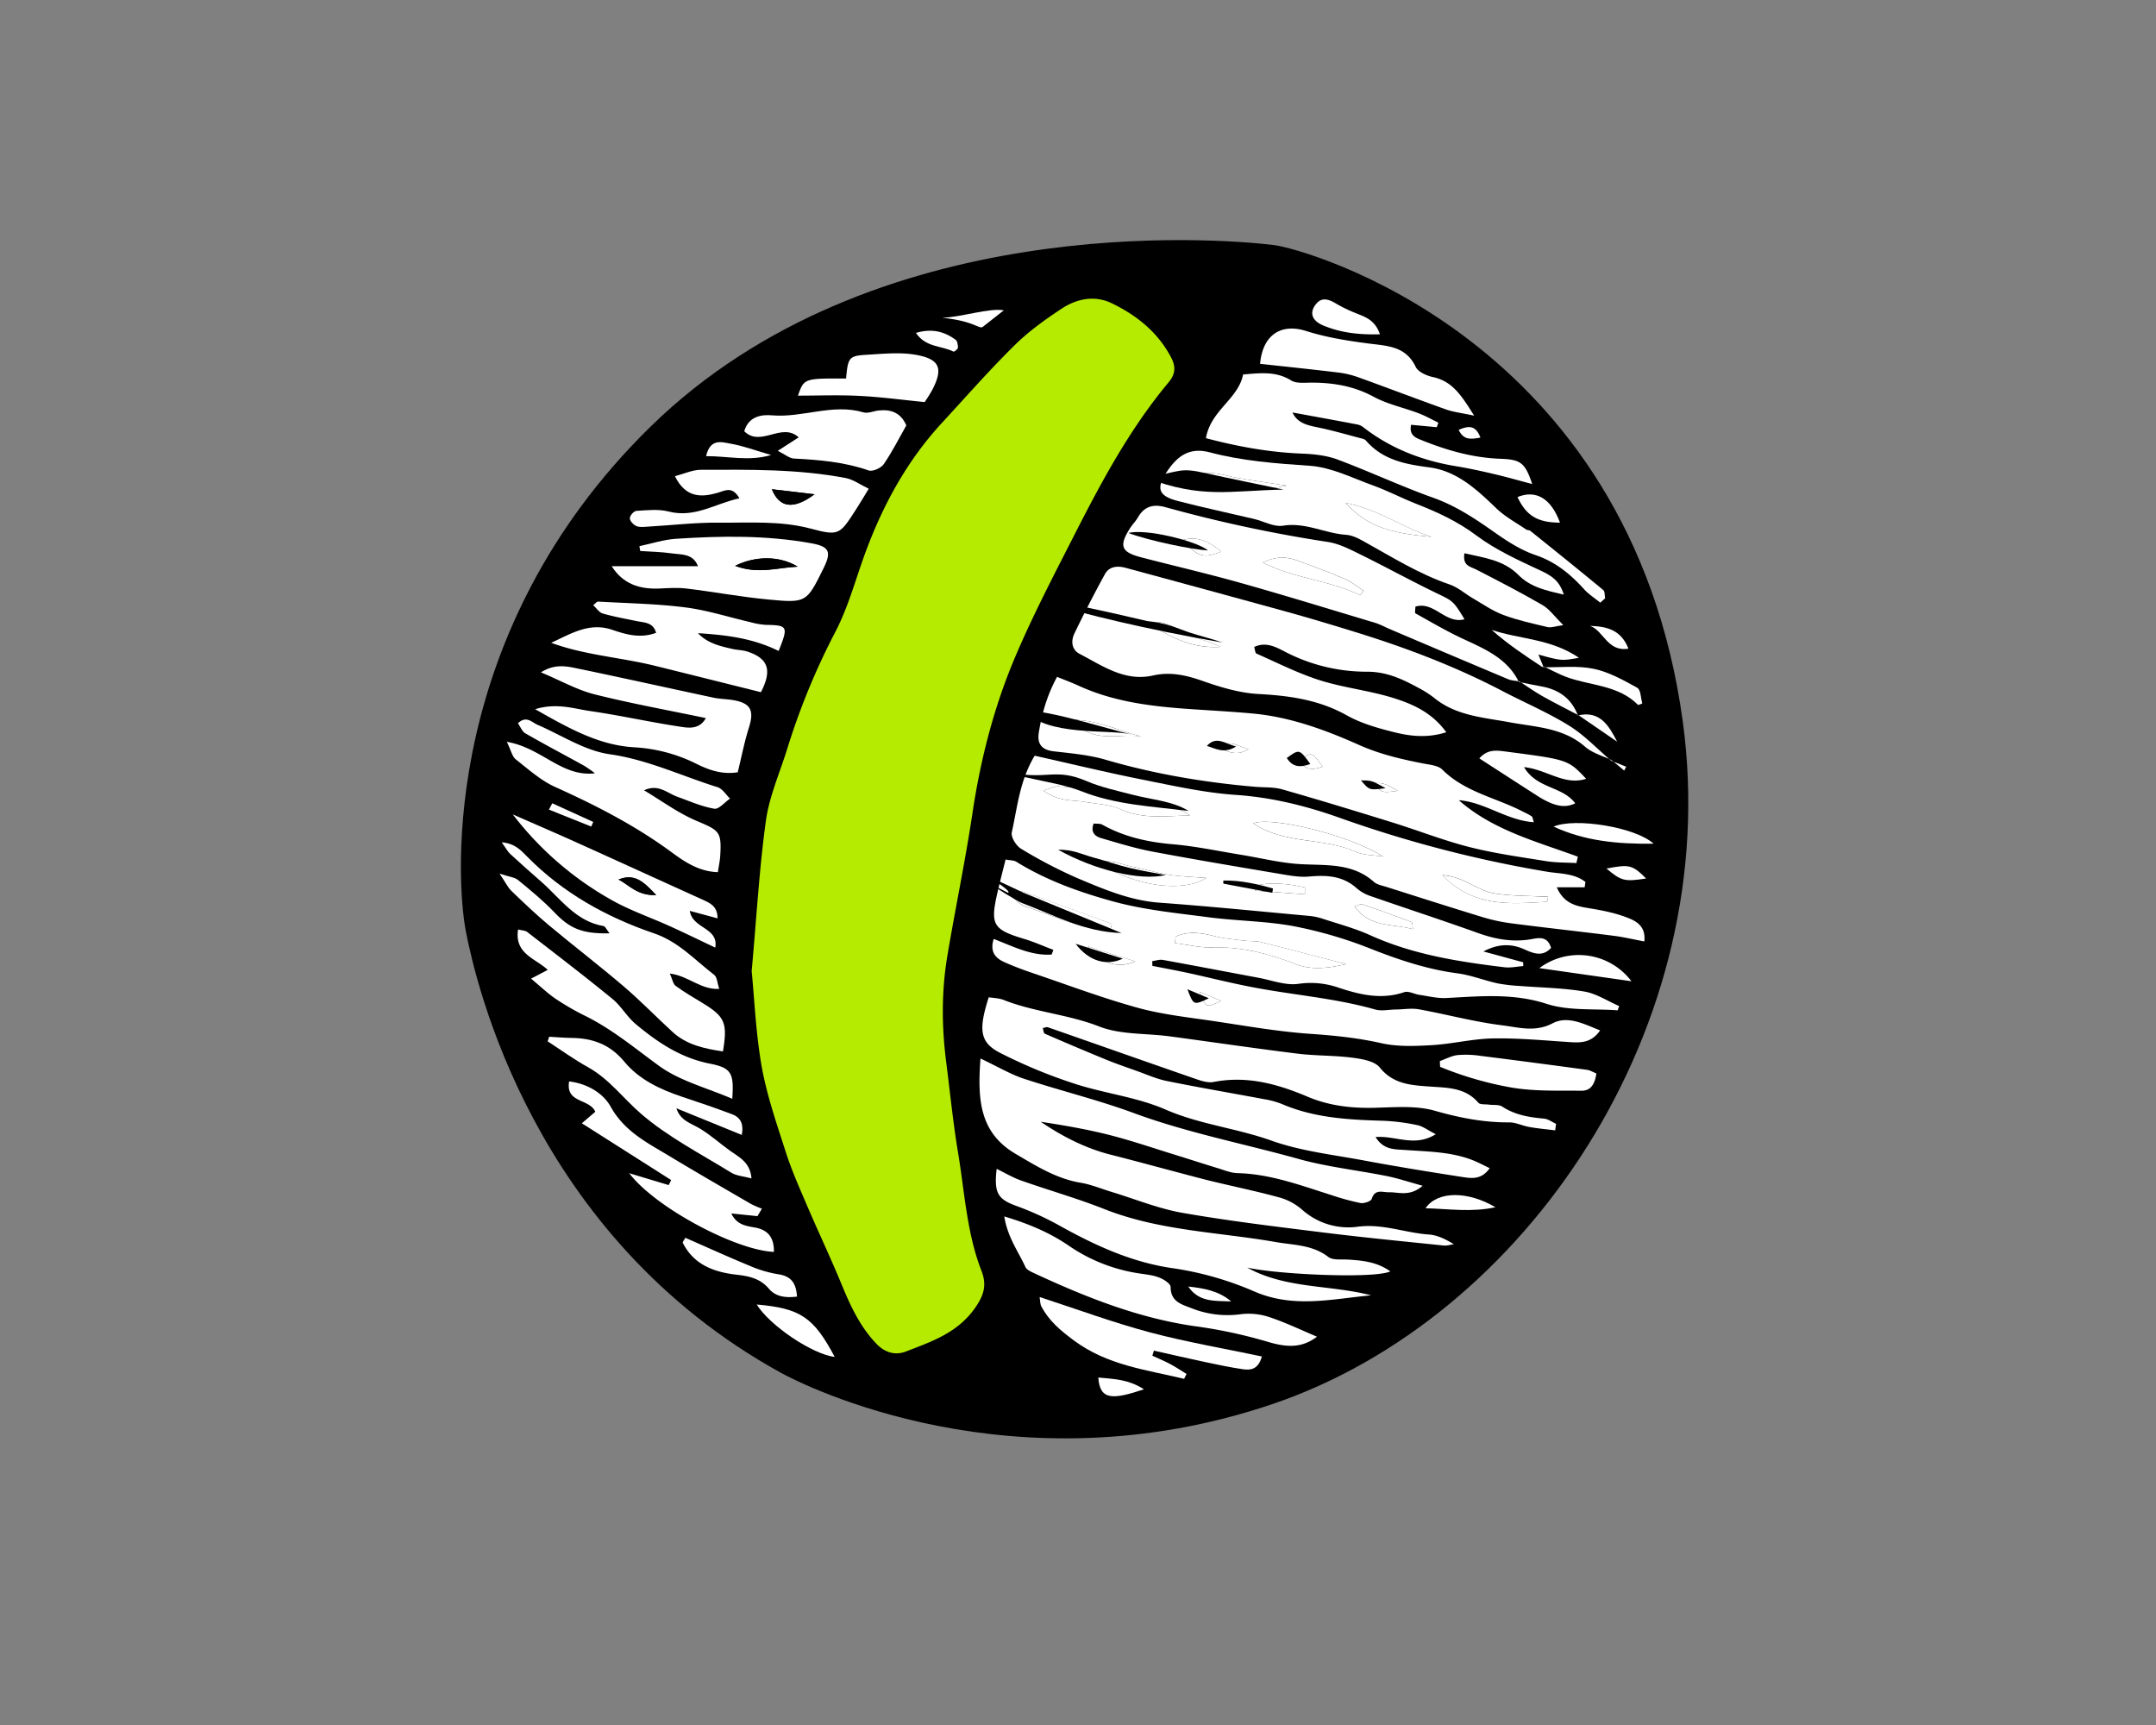 <svg xmlns="http://www.w3.org/2000/svg" viewBox="0 0 1280 1024"><rect x="0" y="0" width="1280" height="1024" fill="#808080" stroke="none"/><defs><style>.cls-1{stroke:#000;stroke-miterlimit:10;stroke-width:10px;}.cls-2{fill:#b5eb00;}.cls-3{fill:#fff;}</style></defs><title>macaroonicon</title><g id="Layer_5" data-name="Layer 5"><path class="cls-1" d="M389.55,257C519.18,130,723,146.43,755.76,150.44c16.33,2,207.54,53.51,238.31,278.33,24.49,178.9-92.38,350.06-240.54,400.09C602.28,880,479.09,817.72,466.1,810.58,320.31,730.4,287.25,581,281.61,552.59,275.39,521.27,267.32,376.75,389.55,257Z"/><path d="M446.26,576.46c1.58,15.83,2.42,36.41,6,56.49,3.13,17.4,9,34.37,14.45,51.28,3.48,10.84,8.18,21.31,12.67,31.8,6.66,15.54,13.92,30.83,20.37,46.45,5.27,12.77,10.92,25.09,20.68,35.26,5.13,5.36,11.3,7,17.47,4.59,15.17-5.86,30.52-11,40.93-25.65,5.51-7.76,7.22-13.87,3.94-22.3C574.09,732,572.86,708,569,684.6c-3-18-4.8-36.22-7.12-54.34-2.69-21-2.78-42,.73-62.85,4.76-28.37,10.69-56.56,14.95-85,4.78-31.87,12.76-62.87,25.3-92.38,10.68-25.15,23.43-49.45,35.84-73.82,15.92-31.27,32.62-62.12,55.27-89.23,4.12-4.93,4.31-9.42,1.34-15-7.87-14.81-20.23-24.66-34.85-31.8-10.33-5-20.93-2.91-30,3.08-9.88,6.49-19.68,13.51-28,21.79-14.94,14.74-28.82,30.57-43.06,46-20.74,22.48-35.06,48.75-45.56,77.27-5.84,15.86-10.21,32.5-18,47.32a415.65,415.65,0,0,0-28.49,69.5c-4.39,13.94-10.46,27.67-12.46,42C450.82,515.13,449.24,543.48,446.26,576.46Z"/><path class="cls-2" d="M446.26,576.46c3-33,4.56-61.33,8.47-89.36,2-14.29,8.07-28,12.46-42a415.65,415.65,0,0,1,28.49-69.5c7.82-14.82,12.19-31.46,18-47.32,10.5-28.52,24.82-54.79,45.56-77.27,14.24-15.44,28.12-31.27,43.06-46,8.37-8.28,18.17-15.3,28-21.79,9.12-6,19.72-8.12,30-3.08,14.62,7.14,27,17,34.85,31.8,3,5.59,2.78,10.08-1.34,15-22.65,27.11-39.35,58-55.27,89.23-12.41,24.37-25.16,48.67-35.84,73.82-12.54,29.51-20.52,60.51-25.3,92.38-4.26,28.44-10.19,56.63-14.95,85-3.51,20.86-3.42,41.87-.73,62.85,2.32,18.12,4.11,36.33,7.12,54.34,3.89,23.39,5.12,47.36,13.83,69.78,3.28,8.43,1.57,14.54-3.94,22.3-10.41,14.69-25.76,19.79-40.93,25.65-6.17,2.39-12.34.77-17.47-4.59-9.76-10.17-15.41-22.49-20.68-35.26-6.45-15.62-13.71-30.91-20.37-46.45-4.49-10.49-9.19-21-12.67-31.8-5.44-16.91-11.32-33.88-14.45-51.28C448.68,612.87,447.84,592.29,446.26,576.46Z"/><path d="M937.16,424.46l22.92,15.83c-5-9.72-10.4-18.69-23.31-15.56-3.78-10.26-11.5-15.49-21.95-17.33-4.38-.77-8.73-1.71-13.09-2.56C895,391,882,385.41,869.09,379.46c-9.85-4.54-19.24-10.07-28.72-15.35-.54-.3-.07-2.42-.07-4,11.1-3.46,17.88,10.56,29.16,7.49-6.8-11.24-7-10.84-17.06-15.72-15.17-7.34-30-15.49-45.09-22.92-6.1-3-12.49-6.26-19.07-7.27A825.94,825.94,0,0,1,692,301.1c-7.08-2-12.54-.71-16.39,5.95-1.36,2.36-3.36,4.34-4.83,6.66-6.57,10.36-5.19,14,6.64,17.11,19.88,5.17,39.9,9.8,59.67,15.37,26.79,7.56,53.4,15.77,80.07,23.77a63.87,63.87,0,0,1,6.25,2.76q36,15.27,71.94,30.47c2.06.86,4.47.9,6.74,1.3,4.49,2.92,8.84,6.08,13.5,8.7C922.65,417.17,929.9,420.77,937.16,424.46Z"/><path d="M916.41,396.1l-3.07-7.54c13.71,3.78,13.71,3.78,24.08,1.91-16.85-11.47-35.29-10.93-51.84-16.56,9.42,8.37,19.62,15.16,29.85,21.9.3.2.89,0,1.34-.06,4.5,2.1,8.87,4.56,13.53,6.24,14.21,5.14,30.59,4.67,42.23,16.47.13.13.79-.26,2.51-.88-.92-3.1-.91-8.14-3-9.31-8.23-4.56-16.82-9.37-25.87-11.25C936.59,395,926.36,396.26,916.41,396.1Z"/><path d="M956.93,451.27l7.34,6.15c.4-.75.8-1.5,1.21-2.25l-8.93-3.59c-8.26-7-15.83-15.16-24.95-20.8-12.75-7.89-26.7-13.81-40-20.77C864,395.6,835,384.6,805.3,375.4c-14.4-4.46-28.86-8.77-43.39-12.8q-46.83-13-93.76-25.56c-4.73-1.28-9.64-.83-12.17,3.78q-9.54,17.37-18.12,35.25c-2.12,4.41-1.7,9.59,3.13,12.1,13.66,7.07,26.72,16.62,43.62,12.81,10.17-2.3,19.6-.21,29.38,3.25,10.65,3.78,21.94,7.14,33.1,7.74,18.51,1,36,3.44,52.56,12.72,8.23,4.62,17.72,7.36,27,9.7,9.89,2.52,20.16,4,32,.29-8.79-12.12-20.61-17-32.55-20.68-14-4.24-28.72-5.81-42.61-10.21-12.9-4.09-25.11-10.33-37.55-15.81-.77-.34-.83-2.29-1.36-3.93,7.63-3.53,13.92.66,19.57,3.47a104.84,104.84,0,0,0,47.37,11.22c11.78,0,21.19,4.46,30.8,9.69a60,60,0,0,1,9.22,5.92c13.05,10.61,29.25,11.54,44.7,14.41,15.62,2.9,31.79,3.16,44.84,14.54C945.39,447.06,951.57,448.69,956.93,451.27Z"/><path d="M940.79,526.71l.48-3.14c-6.63-5.25-15.16-4.82-22.87-6.11A723.24,723.24,0,0,1,795.15,485.4c-19.71-7-40-12.07-61.38-13.52-18.57-1.26-37-5.39-55.35-9.05-21.43-4.28-42.68-9.43-64.13-14.23-8.93,14.78-10.25,30.52-13.6,45.51-.63,2.79,2.63,8,5.51,9.73A281.27,281.27,0,0,0,640,521.45c15.53,6.53,31.07,13.16,48.4,14.41,29.58,2.13,59.1,5.11,88.64,7.82a36.31,36.31,0,0,1,8.06,1.66c9.54,3.14,19.36,5.75,28.47,9.88,25.4,11.49,52.42,15.67,79.69,18.93,3.61.43,7.37-.45,11.07-.72,0-.75-.05-1.5-.07-2.25l-23.6-6.42c8.45-4.48,16.23-4.87,24.16-1.32,5.3,2.38,10.93,4.83,16-.82-2.31-7.66-8.16-5.66-12.64-5-10.76,1.67-20.74-.22-30.86-3.85-21.07-7.56-42.36-14.49-63.5-21.84a24.41,24.41,0,0,1-8.34-4.65c-8.26-7.51-17.91-8-28.28-7-4.87.45-9.94-.31-14.82-1.14-26.1-4.4-52.21-8.76-78.21-13.66-10.29-1.94-20.37-5.05-30.44-8-3.54-1-6.47-3.36-4.48-8.67,1.77.21,3.73-.09,5.11.67,13,7.28,27.05,10.37,41.88,11.64,13.59,1.17,27,4.06,40.52,6.25,11.69,1.89,23.3,4.85,35.06,5.54,15.38.9,31-.89,43.85,10.58,1.91,1.71,5,2.22,7.59,3,18.69,5.94,37.36,11.92,56.12,17.65A106.73,106.73,0,0,0,896.69,548c20.4,2.65,40.85,4.86,61.25,7.45,6,.76,11.93,2.18,18.29,3.37,1-9.19-5-12.13-10.13-14.14-7.13-2.77-14.84-4.3-22.44-5.54-7.83-1.27-15.14-2.65-19.41-12.47Z"/><path d="M684.16,573.36l0-2.84c2.11-.27,4.32-1.08,6.32-.72,18.84,3.41,37.64,7,56.47,10.54,8,1.48,16.32,4.76,24,3.66a50.4,50.4,0,0,1,24,2.33c12.61,4.16,25.36,7.19,38.78,2.62,2.54-.87,6,1.15,9.08,1.6,5.28.77,10.63,2.13,15.87,1.86,20-1,39.62-3,59.69,3.49,13.07,4.23,28,2.75,42.09,3.83.3-.84.6-1.68.89-2.52-6.87-3-13.5-7.42-20.67-8.64-12.54-2.14-25.42-2.26-38.16-3.3a100.22,100.22,0,0,1-13.43-1.56c-8-1.77-15.68-4.88-23.71-5.94-17.85-2.34-34.54-7.91-51.23-14.48a253.67,253.67,0,0,0-45.82-13.47c-16.54-3.12-33.64-3.11-50.39-5.3-19-2.49-38.24-4.34-56.6-9.33-20.12-5.46-40-12.57-58-23.72-1.37-.84-3.35-.71-6.26-1.27-1.73,7-3.44,13.47-4.92,20-4.27,18.83-2.51,21.58,16.13,27.19,5.83,1.76,11.44,4.27,17.15,6.44l-1,2.77c-12.16.87-23-4.88-34.42-9.25-2.44,7.81,1.15,11.49,6.56,13.87s11,4.51,16.64,6.41c20.72,7,41.25,14.78,62.3,20.58,14.88,4.1,30.46,5.73,45.79,8,18.92,2.84,37.84,6.19,56.89,7.49,14.15,1,28,2.38,41.85,5.5,9.62,2.17,20,1.77,30,1.2,12.19-.7,24.28-3.8,36.45-4,15.43-.25,30.91,1.24,46.36,2.25,6.51.43,12.37,0,17.18-7-9.72-3.89-19.29-8.91-28.21-4.22-10.38,5.45-20.21,2.39-29.86,1.2-16.61-2.05-32.92-6.5-49.44-9.5-4.41-.8-9.12,0-13.7.11-4.11.07-8.51,1.1-12.3,0-24.58-7-50.07-8.71-75-13.67-12.07-2.4-24-5.43-36-8C698.39,576.06,691.27,574.77,684.16,573.36Z"/><path d="M923.28,671c.19-1.29.38-2.57.56-3.86-2.39-1.08-4.71-2.9-7.18-3.12-8.76-.78-17.16-2.12-24.76-7.13-2-1.33-5.25-.8-7.91-1.18-2.16-.3-5.22.12-6.31-1.14-7.84-9.07-18.25-8.82-28.9-9.6s-21.54-1.26-29.59-11.27c-3.09-3.85-10.49-5.09-16.15-5.82-10.85-1.42-21.92-1.09-32.78-2.44-25.37-3.14-50.66-6.89-76-10.28-14-1.87-29-.88-41.79-5.87-18.51-7.24-38.35-8.48-56.64-15.73-2.76-1.09-6-1.1-8.82-1.58-6.18,19.33-5.38,26.78,6.73,33a303.37,303.37,0,0,0,44.16,18.26c17.76,5.84,37,7.92,54,15.33,20.37,8.9,42.27,11.1,62.94,18.48,17.43,6.22,36.38,8.34,54.75,11.76,19.32,3.6,38.73,6.73,58.14,9.77,5.6.88,11.71,2,16.76-5.15-3.81-1.81-6.83-3.46-10-4.71-13-5.11-26.76-5.14-40.41-6.11-6-.42-12.64,0-17.35-7.67,12-1,23.12,6.23,35.72-1.68-4.8-2.44-7.69-4.73-10.91-5.38a119.66,119.66,0,0,0-20.36-2.6c-20.56-.54-40.94-1.62-60.21-10a49.81,49.81,0,0,0-10.57-2.84c-19.19-3.6-38.44-6.87-57.58-10.75-6.19-1.25-12.11-3.94-18.11-6.07s-12.09-4.22-18-6.64q-18.28-7.49-36.4-15.4c-.72-.31-.77-2.15-1.16-3.35,1.33-.23,2.29-.71,3-.46,28.84,10.06,57.64,20.26,86.51,30.24,3.82,1.33,8.24,3,11.95,2.24,19.78-3.86,37.94,1.2,55.82,8.77,12.41,5.25,25.37,6.83,38.83,6.57,12.26-.23,25.18-1.52,36.64,1.75,14.65,4.17,29,7,44.14,6.9,4,0,7.91,2,11.93,2.73C913,669.87,918.15,670.32,923.28,671Z"/><path d="M910.62,488.09c-.67-1.92-.72-3.09-1.31-3.51a41.92,41.92,0,0,0-4.77-2.57c-16-8.43-34.7-11.64-48.25-25.12-2.55-2.55-7.54-2.91-11.51-3.7-13-2.57-25.62-5.5-38-11-20-8.92-40.77-16.56-62.93-18.62-13.64-1.27-27.34-1.88-41-2.92-21.47-1.63-42.68-4.49-62.54-13.61-4-1.83-8.12-3.35-12.77-5.26-6,10.95-9,21.83-10.85,33.07-1.07,6.55,1.61,10.27,8.68,11.12,10.37,1.25,21,2.11,30.92,5,29,8.48,58.57,13.46,88.6,16.06,5.45.48,11.16.08,16.33,1.55,21.91,6.24,43.71,12.91,65.47,19.66,15.22,4.72,30.12,10.63,45.54,14.55,15,3.8,30.35,5.93,45.62,8.39,5.92.95,12,.8,18,1.15.29-1.27.58-2.53.86-3.8-24.59-9-50.4-15.68-70.68-33.53C881.65,476.2,894.47,487,910.62,488.09Z"/><path d="M582.11,628.36c-1.85,24.53-.53,44.06,20.91,56.62,12.28,7.19,24.15,14.7,38.57,17.1,6.23,1,12.22,3.58,18.32,5.43,14,4.25,27.77,9.92,42.08,12.43,27.91,4.88,56.1,8.24,84.23,11.74,23.56,2.93,47.21,5.21,70.83,7.66,2,.2,4.05-.5,6.08-.78-4.91-3-9.79-5.41-14.81-5.75-14.05-1-27.41-6.53-42-4.66a41.27,41.27,0,0,1-33.2-10,34.62,34.62,0,0,0-13-7.18c-14.46-4-29.18-6.91-43.72-10.6-19-4.83-37.95-10.12-57-15-15.12-3.84-28.66-10.83-41.54-19.54,13.86,2.11,27.6,4.48,41.06,7.91,13.14,3.36,26,7.78,39,11.79,8.3,2.56,16.56,5.27,24.87,7.79,3.92,1.19,7.9,2.91,11.88,3,19.58.47,37.58,7.3,55.87,13.06a141.78,141.78,0,0,0,17.15,4.68c2.11.37,6.23-1,6.69-2.46,1.93-6.09,6.39-3.85,10.16-3.93,5.93-.13,12.27,2.79,20.08-3.84-8.46-2.32-14.78-4.46-21.27-5.76-17.48-3.5-35.37-5.42-52.48-10.19-32.52-9.08-65.76-15.44-97.61-27.17-21.39-7.89-43.69-13.29-65.37-20.43C599.86,637.7,592.43,633.23,582.11,628.36Z"/><path d="M928.41,353c-2.56-8.48-7.49-11.33-13.6-14.2-13.13-6.17-26.67-12.24-38.18-20.84-11.25-8.43-23.4-13.94-36.14-19-8.49-3.34-16.62-7.64-25.19-10.73-12.4-4.48-24.88-10.85-37.64-11.73-20.11-1.39-40.06-2.86-59.51-8-12-3.18-19.15,2.22-25.23,11.27-6.73,10-5.38,14.58,6.27,17.61,15,3.9,30.24,7.11,45.36,10.69,5.74,1.36,11.76,4.87,17.09,4,13.37-2.2,25,4.6,37.65,5.42,3.48.23,7.05,2.05,10.2,3.8,16.69,9.23,32.84,19.45,51.11,25.65,5,1.71,9.3,5.62,14,8.35,5.89,3.41,11.6,7.42,17.9,9.76,8.49,3.15,17.44,5.12,26.28,7.2,2.14.51,4.63-.52,9.31-1.16-5.21-5.14-8.19-9.51-12.32-11.9-12.89-7.47-26.15-14.33-39.42-21.13-3.55-1.82-8.15-2.12-6.94-9.63,11.63,2.7,23.22,4,32.12,12.95C908.67,348.57,917.8,350.53,928.41,353Z"/><path d="M950.07,357.76l2.88-2.61c-.34-1.67-.08-4-1.09-4.89-14.32-11.85-28.81-23.5-43.3-35.14-.66-.53-1.85-.37-2.57-.86-5.92-4.05-12.41-7.52-17.52-12.42-11.66-11.19-23.39-22.3-40.12-24.45-14.21-1.82-27.62-4.43-37.5-16a4.9,4.9,0,0,0-2.48-1.12c-8.75-2.28-17.45-4.85-26.3-6.64-6.19-1.26-11.82-2.58-14.75-8.79,13.17,2.42,25.54,4.68,37.89,7a9,9,0,0,1,3.81,1.49c16.43,12.85,35.16,20.09,55.61,23.44,7.57,1.24,15.09,2.9,22.57,4.66,7.28,1.71,14.48,3.78,22.47,5.89-4.27-12.65-6.79-14.54-18.92-15-16.19-.58-31.53-4.9-46.42-10.92-3.49-1.4-8-2.82-6.58-9.25L853,253.64c.31-.9.63-1.79.94-2.69-3.86-1.86-7.61-4-11.61-5.53-9-3.39-18.6-5.39-26.91-9.89-11.75-6.37-23.95-8.36-36.91-8.34-4,0-8.91.61-12-1.31-8.92-5.54-18.12-4.41-28.5-3.53-2.83,14.58-19.23,21.23-22.07,37.81,19.07,5,37.66,8.39,56.82,9.15,7.15.28,14.64,1.05,21.26,3.51,19.23,7.17,37.87,15.95,57.19,22.83,13.15,4.68,24.28,12.07,35.48,20,7.76,5.47,16.06,10.89,24.94,13.91,11.87,4,20.65,11.24,28.73,20.18C943.16,352.79,946.81,355.1,950.07,357.76Z"/><path d="M740.46,752.47c18,4.09,75.32,6.72,84.95,2.31-7.75-5.6-16.24-6.48-24.89-7-4.08-.25-9.21.51-12-1.63-9.38-7.21-20.54-6.94-31.1-8.79-34.08-6-69.1-6.62-101.91-19.62-16.07-6.37-32.79-11.07-49.1-16.84-5-1.78-9.66-4.6-14.7-7-1.67,14.42.7,18,11.64,22a175.52,175.52,0,0,1,24.91,11.29c21.22,11.83,42.73,21.93,67.31,25.6a190.56,190.56,0,0,1,48.65,13.71c23.57,10.42,46.5,4.61,69.79,2.49C789.55,762.58,763.31,765.18,740.46,752.47Z"/><path d="M781.89,793.49c-9.44-4-18.46-8.33-27.89-11.46a38.88,38.88,0,0,0-17.13-1.95,57.65,57.65,0,0,1-29.56-3.56c-5.89-2.26-12.27-3.9-12.32-12.58,0-1.92-4.06-4.52-6.73-5.56-3.78-1.45-8-1.87-12.06-2.5a99.7,99.7,0,0,1-41.62-16.4c-11.09-7.6-23.53-13-38.34-17.39,1.9,12.28,8.3,20.76,12.54,30,.81,1.75,3.47,2.88,5.49,3.82,30.31,14.06,61.15,26.37,94.57,31.24a290,290,0,0,1,42.86,9.07C762.45,799.52,772.05,801,781.89,793.49Z"/><path d="M875.2,246.75c-7.47-11.89-12.83-20.41-24.43-22.88-3.77-.81-8.84-3-10.27-6.05-5.84-12.28-16.6-12.44-27.7-13.86-12.62-1.61-25.39-3.66-37.47-7.49-14.54-4.61-25.67,2.07-27.23,19.51,15.67,1.72,31.37,3.33,47,5.24a55.72,55.72,0,0,1,12,3c17.18,6.2,34.23,12.73,51.43,18.86C862.89,244.62,867.63,245.12,875.2,246.75Z"/><path d="M703,818.51l1.41-2.86c-3.25-2-6.41-4.12-9.76-5.91s-7-3.29-10.55-4.92c.31-1,.61-2,.92-3,10,2.23,20,4.54,30,6.67,7.57,1.61,15.15,3.24,22.79,4.35,4.53.66,9.16.26,11.32-7.57-22.6-4.78-44.93-8.56-66.71-14.37s-42.9-13.65-65.24-20.9c.4,2.27.31,4.1,1,5.5,4.47,8.58,11.32,14.3,19.23,20.19C657.33,810.49,680.43,813.09,703,818.51Z"/><path d="M854.83,629.89c0,1.14.09,2.28.13,3.42a205.56,205.56,0,0,0,42.34,12.27c13.59,2.33,27.72,1.78,41.62,1.9,6,0,8-4.53,8.86-10.25-2.26-.91-3.81-1.92-5.47-2.14q-31.69-4.29-63.4-8.32a57.89,57.89,0,0,0-13.59-.44C861.73,626.74,858.32,628.65,854.83,629.89Z"/><path d="M878.27,450.2c11.86,7.65,23.15,15,34.52,22.24a48.55,48.55,0,0,0,8.46,4.47c4.47,1.72,9.06,2.42,14-.05-7.8-10.35-22.73-8.48-30.41-21.48,13.78,1.47,23.92,11.13,36.88,6.93-10.74-11.37-10.74-11.36-47.81-16.18C888.5,445.43,883.17,444.62,878.27,450.2Z"/><path d="M819.26,198.44c-3.16-9.18-9.61-10.5-15.27-12.93a85.13,85.13,0,0,1-10.68-5.23c-6-3.65-9.67-3.42-12.79,1.31-3,4.51-1.43,8.91,5.18,11.66C795.8,197.45,806.48,198.81,819.26,198.44Z"/><path d="M968.57,582.49a39.17,39.17,0,0,0-54.68-7.79Z"/><path d="M981.74,500.85c-10.9-10-47-15.57-59.37-10.16C940.79,499.2,960,501.1,981.74,500.85Z"/><path d="M887.83,716.65c-16.28-9.65-34.37-9.82-41.51.58C860.5,717.64,873.57,719.73,887.83,716.65Z"/><path d="M926.16,310.25c-5.3-14.35-14.17-19.68-25.24-15.19C906.18,306.2,912.86,310.22,926.16,310.25Z"/><path d="M679.15,824.72c-9.62-6.19-18.34-6.07-27.1-7C653,831.42,660.75,830.86,679.15,824.72Z"/><path d="M953.74,515.59c8.86,7.44,10.67,7.89,23.56,5.9C969.05,513.37,967.46,513,953.74,515.59Z"/><path d="M944,371.53c8.07,2.83,10.22,15.58,22.8,13.53C962.32,373.6,953.59,371.87,944,371.53Z"/><path d="M705.47,763.72c6.35,9.53,16.15,8.39,25.47,8.85C723.67,766.28,714.65,764.72,705.47,763.72Z"/><path d="M866,255.17c3,6.26,7.31,5.61,12.91,4.6C876.17,252.49,872,252.5,866,255.17Z"/><path class="cls-3" d="M940.79,526.71H924.25c4.27,9.82,11.58,11.2,19.41,12.47,7.6,1.24,15.31,2.77,22.44,5.54,5.15,2,11.12,4.95,10.13,14.14-6.36-1.19-12.28-2.61-18.29-3.37-20.4-2.59-40.85-4.8-61.25-7.45a106.73,106.73,0,0,1-17.28-3.85c-18.76-5.73-37.43-11.71-56.12-17.65-2.61-.83-5.68-1.34-7.59-3-12.82-11.47-28.47-9.68-43.85-10.58-11.76-.69-23.37-3.65-35.06-5.54-13.49-2.19-26.93-5.08-40.52-6.25-14.83-1.27-28.84-4.36-41.88-11.64-1.38-.76-3.34-.46-5.11-.67-2,5.31.94,7.63,4.48,8.67,10.07,2.95,20.15,6.06,30.44,8,26,4.9,52.11,9.26,78.21,13.66,4.88.83,10,1.59,14.82,1.14,10.37-.94,20-.47,28.28,7a24.41,24.41,0,0,0,8.34,4.65c21.14,7.35,42.43,14.28,63.5,21.84,10.12,3.63,20.1,5.52,30.86,3.85,4.48-.7,10.33-2.7,12.64,5-5.07,5.65-10.7,3.2-16,.82-7.93-3.55-15.71-3.16-24.16,1.32l23.6,6.42c0,.75.05,1.5.07,2.25-3.7.27-7.46,1.15-11.07.72C866,570.89,839,566.71,813.6,555.22c-9.11-4.13-18.93-6.74-28.47-9.88a36.31,36.31,0,0,0-8.06-1.66C747.53,541,718,538,688.43,535.86c-17.33-1.25-32.87-7.88-48.4-14.41a281.27,281.27,0,0,1-33.83-17.61c-2.88-1.7-6.14-6.94-5.51-9.73,3.35-15,4.67-30.73,13.6-45.51,21.45,4.8,42.7,9.95,64.13,14.23,18.34,3.66,36.78,7.79,55.35,9.05,21.33,1.45,41.67,6.52,61.38,13.52A723.24,723.24,0,0,0,918.4,517.46c7.71,1.29,16.24.86,22.87,6.11Zm-321.4-57.42c9.49,6.8,17.47,5.49,24.82,6.76,7.14,1.24,14.8,1.49,21.22,4.39,13.42,6.08,27.13,3.86,41,3.65-6.31-5.22-14.2-4.3-21.43-5.87-6.13-1.32-12.6-2.32-18.09-5.1-12.25-6.22-25.47-4.93-38.34-6.33C626.57,466.58,624.43,467.85,619.39,469.29Zm124.66,19.48c18.72,12.62,41.54,8.27,60.73,16.82,5,2.2,11,2,16.48,2.93C800.76,495.51,754.67,484.51,744.05,488.77Zm-27.73,32.41c-8.47-.68-15.51-.83-22.41-1.9-7.2-1.13-14.22-3.36-21.39-4.71-6.58-1.24-13-4.86-21.54-2.54C674.37,526.08,701.66,530.13,716.32,521.18Zm202.21,14.13c.19-1,.38-2,.58-3-10.64-.57-21.41-.31-31.88-2-10.08-1.59-18.21-10-30.88-10.84C875.06,539,897,536.51,918.53,535.31Zm-79.6,16.27c-.46-2.65-.38-4.08-.78-4.22-9.75-3.64-19.54-7.2-29.39-10.57-1-.34-2.44.63-4.55,1.25C813.23,550.82,826.66,548.17,838.93,551.58Zm-64.18-20.71,0-4.06c-9.76-2.09-19.53-3.43-29.42-1.08l-.18,3Z"/><path class="cls-3" d="M684.16,573.36c7.11,1.41,14.23,2.7,21.3,4.24,12,2.62,24,5.65,36,8,24.92,5,50.41,6.68,75,13.67,3.79,1.08,8.19,0,12.3,0,4.58-.07,9.29-.91,13.7-.11,16.52,3,32.83,7.45,49.44,9.5,9.65,1.19,19.48,4.25,29.86-1.2,8.92-4.69,18.49.33,28.21,4.22-4.81,6.95-10.67,7.39-17.18,7-15.45-1-30.93-2.5-46.36-2.25-12.17.2-24.26,3.3-36.45,4-10,.57-20.38,1-30-1.2-13.89-3.12-27.7-4.53-41.85-5.5-19-1.3-38-4.65-56.89-7.49-15.33-2.29-30.91-3.92-45.79-8-21-5.8-41.58-13.55-62.3-20.58-5.62-1.9-11.2-4-16.64-6.41s-9-6.06-6.56-13.87c11.46,4.37,22.26,10.12,34.42,9.25l1-2.77c-5.71-2.17-11.32-4.68-17.15-6.44-18.64-5.61-20.4-8.36-16.13-27.19,1.48-6.53,3.19-13,4.92-20,2.91.56,4.89.43,6.26,1.27,18,11.15,37.92,18.26,58,23.72,18.36,5,37.63,6.84,56.6,9.33,16.75,2.19,33.85,2.18,50.39,5.3a253.67,253.67,0,0,1,45.82,13.47c16.69,6.57,33.38,12.14,51.23,14.48,8,1.06,15.76,4.17,23.71,5.94a100.22,100.22,0,0,0,13.43,1.56c12.74,1,25.62,1.16,38.16,3.3,7.17,1.22,13.8,5.65,20.67,8.64-.29.84-.59,1.68-.89,2.52-14.09-1.08-29,.4-42.09-3.83-20.07-6.51-39.66-4.51-59.69-3.49-5.24.27-10.59-1.09-15.87-1.86-3.07-.45-6.54-2.47-9.08-1.6-13.42,4.57-26.17,1.54-38.78-2.62a50.4,50.4,0,0,0-24-2.33c-7.67,1.1-16-2.18-24-3.66-18.83-3.5-37.63-7.13-56.47-10.54-2-.36-4.21.45-6.32.72ZM697.93,556l-.37,3.82c7.45.94,14.94,2.83,22.37,2.61,17.23-.49,33.3,3.67,49.1,9.83,9.4,3.66,18.77,2.64,30.15.06-18.36-4.77-34.49-9-50.68-13.09-3-.76-6.32-.41-9.46-.81-5.82-.72-11.73-1.15-17.39-2.55C713.58,553.84,705.73,552.38,697.93,556Zm-38.81-3.63c.35-1.3.7-2.61,1-3.91q-25.67-9.37-51.36-18.7a17.85,17.85,0,0,0-5.24-.91c-.68,0-1.4.89-3.8,2.54,3.42,2.6,6,5.84,9.33,6.89C625.61,543.51,641.45,551.6,659.12,552.34Zm-13.2,9.48c7.87,10.53,18.52,13.29,28,8.83ZM725,594.15l-12.71-5.33C715.93,598.4,715.93,598.4,725,594.15Z"/><path class="cls-3" d="M923.28,671c-5.13-.64-10.28-1.09-15.37-2-4-.69-8-2.76-11.93-2.73-15.15.1-29.49-2.73-44.14-6.9-11.46-3.27-24.38-2-36.64-1.75-13.46.26-26.42-1.32-38.83-6.57-17.88-7.57-36-12.63-55.82-8.77-3.71.72-8.13-.91-11.95-2.24-28.87-10-57.67-20.18-86.51-30.24-.7-.25-1.66.23-3,.46.39,1.2.44,3,1.16,3.35q18.12,7.89,36.4,15.4c5.91,2.42,12,4.51,18,6.64s11.92,4.82,18.11,6.07c19.14,3.88,38.39,7.15,57.58,10.75a49.81,49.81,0,0,1,10.57,2.84c19.27,8.33,39.65,9.41,60.21,10a119.66,119.66,0,0,1,20.36,2.6c3.22.65,6.11,2.94,10.91,5.38-12.6,7.91-23.69.72-35.72,1.68,4.71,7.72,11.39,7.25,17.35,7.67,13.65,1,27.41,1,40.41,6.11,3.17,1.25,6.19,2.9,10,4.71-5.05,7.19-11.16,6-16.76,5.15-19.41-3-38.82-6.17-58.14-9.77-18.37-3.42-37.32-5.54-54.75-11.76-20.67-7.38-42.57-9.58-62.94-18.48-17-7.41-36.19-9.49-54-15.33A303.37,303.37,0,0,1,593.74,625c-12.11-6.23-12.91-13.68-6.73-33,2.86.48,6.06.49,8.82,1.58,18.29,7.25,38.13,8.49,56.64,15.73,12.75,5,27.8,4,41.79,5.87,25.34,3.39,50.63,7.14,76,10.28,10.86,1.35,21.93,1,32.78,2.44,5.66.73,13.06,2,16.15,5.82,8,10,18.94,10.5,29.59,11.27s21.06.53,28.9,9.6c1.09,1.26,4.15.84,6.31,1.14,2.66.38,5.89-.15,7.91,1.18,7.6,5,16,6.35,24.76,7.13,2.47.22,4.79,2,7.18,3.12C923.66,668.39,923.47,669.67,923.28,671Z"/><path class="cls-3" d="M956.89,451.3c-5.32-2.61-11.5-4.24-15.81-8-13.05-11.38-29.22-11.64-44.84-14.54-15.45-2.87-31.65-3.8-44.7-14.41a60,60,0,0,0-9.22-5.92c-9.61-5.23-19-9.73-30.8-9.69a104.84,104.84,0,0,1-47.37-11.22c-5.65-2.81-11.94-7-19.57-3.47.53,1.64.59,3.59,1.36,3.93,12.44,5.48,24.65,11.72,37.55,15.81,13.89,4.4,28.66,6,42.61,10.21,11.94,3.64,23.76,8.56,32.55,20.68-11.88,3.74-22.15,2.23-32-.29-9.24-2.34-18.73-5.08-27-9.7-16.52-9.28-34-11.72-52.56-12.72-11.16-.6-22.45-4-33.1-7.74-9.78-3.46-19.21-5.55-29.38-3.25-16.9,3.81-30-5.74-43.62-12.81-4.83-2.51-5.25-7.69-3.13-12.1q8.58-17.85,18.12-35.25c2.53-4.61,7.44-5.06,12.17-3.78q46.9,12.68,93.76,25.56c14.53,4,29,8.34,43.39,12.8C835,384.6,864,395.6,891.56,410c13.34,7,27.29,12.88,40,20.77,9.12,5.64,16.69,13.78,24.95,20.8Zm-275.7-81.68C696,379.24,709,385.06,724.53,384c-6.25-3.2-13.18-4.59-19.48-7.42C698.29,373.5,692.61,367.73,681.19,369.62Z"/><path class="cls-3" d="M910.62,488.09c-16.15-1.08-29-11.89-44.55-13.08,20.28,17.85,46.09,24.49,70.68,33.53-.28,1.27-.57,2.53-.86,3.8-6-.35-12.11-.2-18-1.15-15.27-2.46-30.67-4.59-45.62-8.39-15.42-3.92-30.32-9.83-45.54-14.55-21.76-6.75-43.56-13.42-65.47-19.66-5.17-1.47-10.88-1.07-16.33-1.55-30-2.6-59.59-7.58-88.6-16.06-9.95-2.92-20.55-3.78-30.92-5-7.07-.85-9.75-4.57-8.68-11.12,1.83-11.24,4.88-22.12,10.85-33.07,4.65,1.91,8.78,3.43,12.77,5.26,19.86,9.12,41.07,12,62.54,13.61,13.66,1,27.36,1.65,41,2.92,22.16,2.06,42.93,9.7,62.93,18.62,12.37,5.52,25,8.45,38,11,4,.79,9,1.15,11.51,3.7,13.55,13.48,32.23,16.69,48.25,25.12a41.92,41.92,0,0,1,4.77,2.57C909.9,485,910,486.17,910.62,488.09ZM678.83,437.47c-13.34-3-25.78-9.91-42.25-10.23C649.52,442.87,665.51,434.36,678.83,437.47Zm92.42,14.12c3.59,5.67,8.23,5.59,14,3.52C778.74,446.14,778.74,446.14,771.25,451.59Zm-47.42-7.24c5.08,1.49,10.1,4.91,17.36.37C734.07,442.66,729.33,438.32,723.83,444.35ZM830,469.44c-8.39-4.64-8.39-4.64-14.62-4.61C820.33,470.73,820.33,470.73,830,469.44Z"/><path class="cls-3" d="M582.11,628.36c10.32,4.87,17.75,9.34,25.79,12,21.68,7.14,44,12.54,65.37,20.43,31.85,11.73,65.09,18.09,97.61,27.17,17.11,4.77,35,6.69,52.48,10.19,6.49,1.3,12.81,3.44,21.27,5.76-7.81,6.63-14.15,3.71-20.08,3.84-3.77.08-8.23-2.16-10.16,3.93-.46,1.45-4.58,2.83-6.69,2.46a141.78,141.78,0,0,1-17.15-4.68c-18.29-5.76-36.29-12.59-55.87-13.06-4-.1-8-1.82-11.88-3-8.31-2.52-16.57-5.23-24.87-7.79-13-4-25.85-8.43-39-11.79-13.46-3.43-27.2-5.8-41.06-7.91,12.88,8.71,26.42,15.7,41.54,19.54,19,4.83,38,10.12,57,15C731,704.07,745.67,707,760.13,711a34.62,34.62,0,0,1,13,7.18,41.27,41.27,0,0,0,33.2,10c14.59-1.87,27.95,3.69,42,4.66,5,.34,9.9,2.77,14.81,5.75-2,.28-4.1,1-6.08.78-23.62-2.45-47.27-4.73-70.83-7.66-28.13-3.5-56.32-6.86-84.23-11.74-14.31-2.51-28.07-8.18-42.08-12.43-6.1-1.85-12.09-4.39-18.32-5.43-14.42-2.4-26.29-9.91-38.57-17.1C581.58,672.42,580.26,652.89,582.11,628.36Z"/><path class="cls-3" d="M928.41,353c-10.61-2.48-19.74-4.44-26.87-11.62-8.9-9-20.49-10.25-32.12-12.95-1.21,7.51,3.39,7.81,6.94,9.63,13.27,6.8,26.53,13.66,39.42,21.13,4.13,2.39,7.11,6.76,12.32,11.9-4.68.64-7.17,1.67-9.31,1.16-8.84-2.08-17.79-4.05-26.28-7.2-6.3-2.34-12-6.35-17.9-9.76-4.71-2.73-9-6.64-14-8.35-18.27-6.2-34.42-16.42-51.11-25.65-3.15-1.75-6.72-3.57-10.2-3.8-12.66-.82-24.28-7.62-37.65-5.42-5.33.88-11.35-2.63-17.09-4-15.12-3.58-30.33-6.79-45.36-10.69-11.65-3-13-7.6-6.27-17.61,6.08-9.05,13.27-14.45,25.23-11.27,19.45,5.17,39.4,6.64,59.51,8,12.76.88,25.24,7.25,37.64,11.73,8.57,3.09,16.7,7.39,25.19,10.73,12.74,5,24.89,10.53,36.14,19,11.51,8.6,25,14.67,38.18,20.84C920.92,341.68,925.85,344.53,928.41,353ZM763.8,288.27c-9.52-1.47-19.07-2.82-28.56-4.45-9.3-1.61-18.55-6.06-30.69.1C725.44,292.56,744.34,292.61,763.8,288.27Zm86,30.39c-16.69-5.25-31.2-16.2-51-20.18C810.68,311.43,823.1,316.47,849.84,318.66Z"/><path class="cls-3" d="M950.07,357.76c-3.26-2.66-6.91-5-9.7-8.07-8.08-8.94-16.86-16.15-28.73-20.18-8.88-3-17.18-8.44-24.94-13.91-11.2-7.88-22.33-15.27-35.48-20-19.32-6.88-38-15.66-57.19-22.83-6.62-2.46-14.11-3.23-21.26-3.51-19.16-.76-37.75-4.12-56.82-9.15,2.84-16.58,19.24-23.23,22.07-37.81,10.38-.88,19.58-2,28.5,3.53,3.09,1.92,8,1.32,12,1.31,13,0,25.16,2,36.91,8.34,8.31,4.5,18,6.5,26.91,9.89,4,1.51,7.75,3.67,11.61,5.53-.31.9-.63,1.79-.94,2.69l-15.26-1.42c-1.37,6.43,3.09,7.85,6.58,9.25,14.89,6,30.23,10.34,46.42,10.92,12.13.43,14.65,2.32,18.92,15-8-2.11-15.19-4.18-22.47-5.89-7.48-1.76-15-3.42-22.57-4.66-20.45-3.35-39.18-10.59-55.61-23.44a9,9,0,0,0-3.81-1.49c-12.35-2.34-24.72-4.6-37.89-7,2.93,6.21,8.56,7.53,14.75,8.79,8.85,1.79,17.55,4.36,26.3,6.64a4.9,4.9,0,0,1,2.48,1.12c9.88,11.55,23.29,14.16,37.5,16,16.73,2.15,28.46,13.26,40.12,24.45,5.11,4.9,11.6,8.37,17.52,12.42.72.49,1.91.33,2.57.86,14.49,11.64,29,23.29,43.3,35.14,1,.84.75,3.22,1.09,4.89Z"/><path class="cls-3" d="M902.08,404.51c-2.24-.42-4.65-.46-6.71-1.32q-36-15.13-71.94-30.47a63.87,63.87,0,0,0-6.25-2.76c-26.67-8-53.28-16.21-80.07-23.77-19.77-5.57-39.79-10.2-59.67-15.37-11.83-3.08-13.21-6.75-6.64-17.11,1.47-2.32,3.47-4.3,4.83-6.66,3.85-6.66,9.31-7.92,16.39-5.95a825.94,825.94,0,0,0,96.22,20.6c6.58,1,13,4.27,19.07,7.27,15.13,7.43,29.92,15.58,45.09,22.92,10.07,4.88,10.26,4.48,17.06,15.72-11.28,3.07-18.06-10.95-29.16-7.49,0,1.57-.47,3.69.07,4,9.48,5.28,18.87,10.81,28.72,15.35,12.95,6,25.91,11.56,32.65,25.37Zm-94.53-51.15,2-2.73c-3.67-2.33-7.1-5.21-11-6.9-9.18-3.94-18.53-7.46-27.93-10.84-5.9-2.12-12-3.24-21,1.08C769.67,343.78,790,344.62,807.55,353.36Zm-106-32.68c10.41,10.17,12.62,10.81,23.51,6.82C718.17,321.74,711.3,317.89,701.59,320.68Z"/><path class="cls-3" d="M740.46,752.47c22.85,12.71,49.09,10.11,73.56,16.47-23.29,2.12-46.22,7.93-69.79-2.49a190.56,190.56,0,0,0-48.65-13.71c-24.58-3.67-46.09-13.77-67.31-25.6a175.52,175.52,0,0,0-24.91-11.29c-10.94-4-13.31-7.61-11.64-22,5,2.45,9.69,5.27,14.7,7,16.31,5.77,33,10.47,49.1,16.84,32.81,13,67.83,13.67,101.91,19.62,10.56,1.85,21.72,1.58,31.1,8.79,2.78,2.14,7.91,1.38,12,1.63,8.65.55,17.14,1.43,24.89,7C815.78,759.19,758.5,756.56,740.46,752.47Z"/><path class="cls-3" d="M781.89,793.49c-9.84,7.51-19.44,6-30.19,2.76a290,290,0,0,0-42.86-9.07c-33.42-4.87-64.26-17.18-94.57-31.24-2-.94-4.68-2.07-5.49-3.82-4.24-9.27-10.64-17.75-12.54-30,14.81,4.41,27.25,9.79,38.34,17.39a99.7,99.7,0,0,0,41.62,16.4c4.07.63,8.28,1,12.06,2.5,2.67,1,6.72,3.64,6.73,5.56,0,8.68,6.43,10.32,12.32,12.58a57.65,57.65,0,0,0,29.56,3.56A38.88,38.88,0,0,1,754,782C763.43,785.16,772.45,789.53,781.89,793.49Z"/><path class="cls-3" d="M875.2,246.75c-7.57-1.63-12.31-2.13-16.67-3.68-17.2-6.13-34.25-12.66-51.43-18.86a55.72,55.72,0,0,0-12-3c-15.67-1.91-31.37-3.52-47-5.24,1.56-17.44,12.69-24.12,27.23-19.51,12.08,3.83,24.85,5.88,37.47,7.49,11.1,1.42,21.86,1.58,27.7,13.86,1.43,3,6.5,5.24,10.27,6.05C862.37,226.34,867.73,234.86,875.2,246.75Z"/><path class="cls-3" d="M703,818.51c-22.52-5.42-45.62-8-65.55-22.86-7.91-5.89-14.76-11.61-19.23-20.19-.73-1.4-.64-3.23-1-5.5,22.34,7.25,43.51,15.1,65.24,20.9s44.11,9.59,66.71,14.37c-2.16,7.83-6.79,8.23-11.32,7.57-7.64-1.11-15.22-2.74-22.79-4.35-10-2.13-20-4.44-30-6.67-.31,1-.61,2-.92,3,3.53,1.63,7.13,3.1,10.55,4.92s6.51,3.93,9.76,5.91Z"/><path class="cls-3" d="M854.83,629.89c3.49-1.24,6.9-3.15,10.49-3.56a57.89,57.89,0,0,1,13.59.44q31.73,4,63.4,8.32c1.66.22,3.21,1.23,5.47,2.14-.9,5.72-2.91,10.3-8.86,10.25-13.9-.12-28,.43-41.62-1.9A205.56,205.56,0,0,1,855,633.31C854.92,632.17,854.88,631,854.83,629.89Z"/><path class="cls-3" d="M878.27,450.2c4.9-5.58,10.23-4.77,15.6-4.07,37.07,4.82,37.07,4.81,47.81,16.18-13,4.2-23.1-5.46-36.88-6.93,7.68,13,22.61,11.13,30.41,21.48-4.9,2.47-9.49,1.77-14,.05a48.55,48.55,0,0,1-8.46-4.47C901.42,465.2,890.13,457.85,878.27,450.2Z"/><path class="cls-3" d="M819.26,198.44c-12.78.37-23.46-1-33.56-5.19-6.61-2.75-8.15-7.15-5.18-11.66,3.12-4.73,6.8-5,12.79-1.31A85.13,85.13,0,0,0,804,185.51C809.65,187.94,816.1,189.26,819.26,198.44Z"/><path class="cls-3" d="M968.57,582.49l-54.68-7.79A39.17,39.17,0,0,1,968.57,582.49Z"/><path class="cls-3" d="M981.74,500.85c-21.77.25-41-1.65-59.37-10.16C934.77,485.28,970.84,490.87,981.74,500.85Z"/><path class="cls-3" d="M916.43,396.08c9.93.18,20.16-1.06,29.71.94,9.05,1.88,17.64,6.69,25.87,11.25,2.12,1.17,2.11,6.21,3,9.31-1.72.62-2.38,1-2.51.88-11.64-11.8-28-11.33-42.23-16.47-4.66-1.68-9-4.14-13.53-6.24Z"/><path class="cls-3" d="M916.77,395.75c-.45,0-1,.26-1.34.06-10.23-6.74-20.43-13.53-29.85-21.9,16.55,5.63,35,5.09,51.84,16.56-10.37,1.87-10.37,1.87-24.08-1.91,1.19,2.92,2.13,5.23,3.08,7.53Z"/><path class="cls-3" d="M887.83,716.65c-14.26,3.08-27.33,1-41.51.58C853.46,706.83,871.55,707,887.83,716.65Z"/><path class="cls-3" d="M926.16,310.25c-13.3,0-20-4.05-25.24-15.19C912,290.57,920.86,295.9,926.16,310.25Z"/><path class="cls-3" d="M679.15,824.72c-18.4,6.14-26.18,6.7-27.1-7C660.81,818.65,669.53,818.53,679.15,824.72Z"/><path class="cls-3" d="M937.06,424.54c-7.16-3.77-14.41-7.37-21.45-11.35-4.66-2.62-9-5.78-13.52-8.69l-.35.33c4.35.86,8.7,1.8,13.08,2.57,10.45,1.84,18.17,7.07,21.95,17.33Z"/><path class="cls-3" d="M953.74,515.59c13.72-2.62,15.31-2.22,23.56,5.9C964.41,523.48,962.6,523,953.74,515.59Z"/><path class="cls-3" d="M944,371.53c9.56.34,18.29,2.07,22.8,13.53C954.25,387.11,952.1,374.36,944,371.53Z"/><path class="cls-3" d="M705.47,763.72c9.18,1,18.2,2.56,25.47,8.85C721.62,772.11,711.82,773.25,705.47,763.72Z"/><path class="cls-3" d="M936.77,424.73c12.91-3.13,18.36,5.84,23.31,15.56q-11.46-7.92-23-15.79Z"/><path class="cls-3" d="M866,255.17c6.07-2.67,10.2-2.68,12.91,4.6C873.28,260.78,868.93,261.43,866,255.17Z"/><path class="cls-3" d="M956.55,451.58l8.93,3.59c-.41.75-.81,1.5-1.21,2.25-2.45-2.05-4.89-4.1-7.36-6.14Z"/><path class="cls-3" d="M619.39,469.29c5-1.44,7.18-2.71,9.16-2.5,12.87,1.4,26.09.11,38.34,6.33,5.49,2.78,12,3.78,18.09,5.1,7.23,1.57,15.12.65,21.43,5.87-13.85.21-27.56,2.43-41-3.65-6.42-2.9-14.08-3.15-21.22-4.39C636.86,474.78,628.88,476.09,619.39,469.29Z"/><path class="cls-3" d="M744.05,488.77c10.62-4.26,56.71,6.74,77.21,19.75-5.52-.92-11.53-.73-16.48-2.93C785.59,497,762.77,501.39,744.05,488.77Z"/><path class="cls-3" d="M716.32,521.18c-14.66,9-42,4.9-65.34-9.15,8.5-2.32,15,1.3,21.54,2.54,7.17,1.35,14.19,3.58,21.39,4.71C700.81,520.35,707.85,520.5,716.32,521.18Z"/><path class="cls-3" d="M918.53,535.31c-21.58,1.2-43.47,3.68-62.18-15.78,12.67.79,20.8,9.25,30.88,10.84,10.47,1.64,21.24,1.38,31.88,2C918.91,533.32,918.72,534.32,918.53,535.31Z"/><path class="cls-3" d="M838.93,551.58c-12.27-3.41-25.7-.76-34.72-13.54,2.11-.62,3.56-1.59,4.55-1.25,9.85,3.37,19.64,6.93,29.39,10.57C838.55,547.5,838.47,548.93,838.93,551.58Z"/><path class="cls-3" d="M774.75,530.87l-29.57-2.16.18-3c9.89-2.35,19.66-1,29.42,1.08Z"/><path class="cls-3" d="M697.93,556c7.8-3.59,15.65-2.13,23.72-.13,5.66,1.4,11.57,1.83,17.39,2.55,3.14.4,6.43.05,9.46.81,16.19,4,32.32,8.32,50.68,13.09-11.38,2.58-20.75,3.6-30.15-.06-15.8-6.16-31.87-10.32-49.1-9.83-7.43.22-14.92-1.67-22.37-2.61Z"/><path class="cls-3" d="M659.12,552.34c-17.67-.74-33.51-8.83-50-14.09-3.31-1-5.91-4.29-9.33-6.89,2.4-1.65,3.12-2.57,3.8-2.54a17.85,17.85,0,0,1,5.24.91q25.71,9.28,51.36,18.7C659.82,549.73,659.47,551,659.12,552.34Z"/><path class="cls-3" d="M645.92,561.82l28,8.83C664.44,575.11,653.79,572.35,645.92,561.82Z"/><path class="cls-3" d="M725,594.15c-9.09,4.25-9.09,4.25-12.71-5.33Z"/><path class="cls-3" d="M681.19,369.62c11.42-1.89,17.1,3.88,23.86,6.92,6.3,2.83,13.23,4.22,19.48,7.42C709,385.06,696,379.24,681.19,369.62Z"/><path class="cls-3" d="M678.83,437.47c-13.32-3.11-29.31,5.4-42.25-10.23C653.05,427.56,665.49,434.47,678.83,437.47Z"/><path class="cls-3" d="M771.25,451.59c7.49-5.45,7.49-5.45,14,3.52C779.48,457.18,774.84,457.26,771.25,451.59Z"/><path class="cls-3" d="M723.83,444.35c5.5-6,10.24-1.69,17.36.37C733.93,449.26,728.91,445.84,723.83,444.35Z"/><path class="cls-3" d="M830,469.44c-9.63,1.29-9.63,1.29-14.62-4.61C821.57,464.8,821.57,464.8,830,469.44Z"/><path class="cls-3" d="M763.8,288.27c-19.46,4.34-38.36,4.29-59.25-4.35,12.14-6.16,21.39-1.71,30.69-.1C744.73,285.45,754.28,286.8,763.8,288.27Z"/><path class="cls-3" d="M849.84,318.66c-26.74-2.19-39.16-7.23-51-20.18C818.64,302.46,833.15,313.41,849.84,318.66Z"/><path class="cls-3" d="M807.55,353.36c-17.54-8.74-37.88-9.58-58-19.39,9.06-4.32,15.15-3.2,21-1.08,9.4,3.38,18.75,6.9,27.93,10.84,3.94,1.69,7.37,4.57,11,6.9Z"/><path class="cls-3" d="M701.59,320.68c9.71-2.79,16.58,1.06,23.51,6.82C714.21,331.49,712,330.85,701.59,320.68Z"/><path d="M587.29,459.14h0c8-.19,11.5-.85,14.56-.25,19.93,3.88,24.95-3.08,43.36,4.83,8.25,3.55,18.24,5.75,27.66,8.17,11.11,2.85,23.53,3.7,32.78,9.51h0c-21.64-2.7-43.31-3.64-63.56-11.67-9.69-3.84-21.62-5.65-32.63-8.2C598.15,458.91,601.32,467,587.29,459.14Z"/><path d="M692.09,519.44c-15.32,3.58-42-2.84-63.85-15h0c8.62-.27,14.69,2.94,21.09,4.65,7,1.87,13.73,4.28,20.75,6,6.73,1.65,13.69,2.74,22,4.37Z"/><path d="M755.37,530l-29.09-5.44v-1.85c10.16-.2,19.86,2,29.48,4.73h0l-.39,2.56Z"/><path d="M607.08,536.2c-3.18-1.18-16.12-9.3-19.27-11.65L598.47,530c2.53-.92-11.56-9.25-10.88-9.14,1.74.27,18.41,8.43,20,9.07q29.17,11.91,58.28,23.94C643.71,553.24,626.05,543.3,607.08,536.2Z"/><path d="M638.59,560.26l28,8.82h0c-9.46,4.46-20.11,1.69-28-8.83Z"/><path d="M717.69,592.59c-9.09,4.25-9.09,4.25-12.72-5.33h0l12.71,5.33Z"/><path d="M681.09,368.68h0c12.15,1.21,17.78,4.36,24.72,6.66,6.45,2.14,13.67,3.84,20.05,6.11h0C634.06,365.63,569.33,342.37,681.09,368.68Z"/><path d="M671.5,435.91c-13.32-3.11-50.37,1.35-63.31-14.27C624.67,422,658.16,432.91,671.5,435.91Z"/><path d="M763.92,450c7.49-5.44,7.49-5.44,14,3.53h0c-5.71,2.06-10.35,2.14-13.94-3.51Z"/><path d="M716.5,442.79c5.5-6,10.23-1.69,17.35.37h0c-7.25,4.53-12.27,1.12-17.35-.37Z"/><path d="M822.62,467.88c-9.62,1.28-9.63,1.28-14.61-4.61h0c6.22,0,6.23,0,14.61,4.61Z"/><path d="M762,290.64c-32.63.62-48.09,5.57-81.61-7h0c20.75-3.81,19.76-6.22,34.94-2.86,15.5,3.42,31.11,6.57,46.67,9.84Z"/><path d="M669.93,316.41c9.71-2.78,40.34,4.59,47.27,10.35C708,326.31,682.42,321.06,669.93,316.41Z"/><path d="M300.89,440.36c2.61,5.35,3.24,8.86,5.33,10.51,7.48,5.88,14.83,12.52,23.36,16.35,24.19,10.88,47.56,22.88,69,38.67,7.82,5.75,16.32,11.55,27.55,11.87.55-3.73,1.23-6.81,1.41-9.92.84-14.32-.65-14.83-14.21-20.59-10.94-4.65-20.74-11.95-31.05-18.08,8.54-3.95,13.66,1.63,19.79,3.83,7.23,2.61,14.4,5.81,21.88,7.09,2.71.47,6.24-3.88,9.39-6-2.45-2.33-4.52-5.88-7.42-6.78-21.25-6.61-41.3-16.32-64-19.54-14.83-2.11-28.66-11.35-42.89-17.5-3.53-1.53-6.57-5.62-11.61-.88,1.44,2,2.46,4.86,4.45,6,11.47,6.59,23.19,12.75,34.77,19.15a74.49,74.49,0,0,1,6.52,4.54C333.4,461.37,321.74,443.92,300.89,440.36Z"/><path d="M361.87,554.05c-16.57.37-23.76-3-32.81-12.5-6.6-6.9-14.05-13-21.46-19.08-2.06-1.69-5.31-1.92-11-3.83,3.53,5.26,4.85,8.17,7,10.23,7.24,7,14.53,13.94,22.25,20.39,14.7,12.28,29.93,23.93,44.5,36.36,10,8.55,19.22,18.06,28.94,27,8.46,7.76,19.07,9.91,29.92,11.58,2.81-16.93,1.2-20.61-11.93-28.64-5.45-3.33-11-6.54-16.15-10.3-1.57-1.15-1.94-4-3.45-7.31,11.11,1.36,18.21,9.68,29.31,9.12-1.2-3.62-1.25-7-2.92-8.29C412.55,569.92,402.85,559,388.23,554c-28.24-9.63-54-24-75.28-45.52-3.57-3.63-7.15-7.82-15.1-8.51,2.48,3.45,3.48,5.46,5,6.89,6,5.55,12.11,11,18.27,16.33,11.53,10,20.49,23.73,37.26,26.52C359.34,549.9,360,551.67,361.87,554.05Z"/><path d="M419.07,426.28c-4.05,7.22-10.84,5.78-16.35,4.93-17.51-2.68-34.84-6.58-52.37-9.11-9.82-1.42-19.82-5-32.61-1.1,20.08,11.39,37.88,21.46,59,22.63a94.25,94.25,0,0,1,36.79,9.82c7.27,3.57,15,6.44,24.49,5,2.22-9.05,3.92-17.95,6.64-26.53,3.15-9.95,1.19-14.35-8.79-16.2-4-.75-8.21-.7-12.2-1.55-27.17-5.78-54.28-11.85-81.48-17.47-6.29-1.29-13-2.63-21,2.43,11.76,4.95,21.33,10.41,31.63,13C374.32,417.56,396.23,421.49,419.07,426.28Z"/><path d="M462.26,386.43c5.88-14.6,5.42-15.29-7.63-15.5a45.4,45.4,0,0,1-9.3-1.65c-12.84-3-25.53-7.08-38.53-8.73-17.14-2.18-34.51-2.45-51.79-3.44-.64,0-1.34.94-2.88,2.12,2,1.79,3.55,4.32,5.68,4.94,6.52,1.89,13.24,3.09,19.91,4.47,4.56.95,9.94.51,11.78,7-9.41,3.51-18,1-26-1.76-13.64-4.67-24.37,2.24-36.29,7.69,20,7.36,41.21,8.61,61.52,13.63,21.13,5.21,42.23,10.51,63,15.69,6.73-13.07,4.38-19.85-7.65-24-3-1-6.31-1-9.42-1.7-7.32-1.68-14.69-3.34-20.31-9.34C430.59,376.94,446.55,378.64,462.26,386.43Z"/><path d="M439,295.81c-14.32,3.06-26.44,11.85-42,7.88-6-1.54-12.74-.77-19.1-.39-1.49.09-3.93,2.88-3.91,4.4s2.16,3.87,3.9,4.63c1.94.84,4.48.47,6.75.34,14.12-.81,28.25-2.51,42.36-2.37,18.16.17,36.36-1.26,54.45,3.56,16.88,4.49,17.15,3.55,27-11.69,2.17-3.38,4.2-6.85,7.37-12-5.15-2.47-9.15-5.48-13.56-6.33-28.46-5.46-57.33-5-86.12-4.92-5,0-10,2.4-15.37,3.8,6.33,12.89,15.58,12.68,25.42,9.84C430.48,291.25,434.66,288.35,439,295.81Z"/><path d="M363.16,336.1c6.69,10.6,16.51,13.72,28.13,13.24,5.43-.23,10.95-.62,16.3,0,16.26,2,32.4,5,48.69,6.53,22.58,2.13,22.62,1.71,32.68-18.64,4.88-9.86,3.3-12.84-7.3-14.76-26.68-4.84-53.54-4.42-80.4-2.66-7.28.48-14.43,2.86-21.65,4.37.16,1,.32,1.92.49,2.88,6.26.44,12.57.51,18.76,1.41,5.62.83,12.56-.09,15.54,7.6Z"/><path d="M345.44,666.8l53,33.67c-.49,1-1,2-1.45,3l-23.39-7.09c15.46,20.44,63.37,45.82,85.89,46.71.13-7.93-2.95-12.91-11.14-14.44-5.16-1-10.83-1.43-14.15-8.37l15.53,1.59,2.64-4.44a56.39,56.39,0,0,1-6.38-2.73c-16.17-9.4-32.37-18.74-48.4-28.39-13.15-7.92-26.81-14.61-35-29.41-4.45-8-13.83-13.71-24.67-15-2.19,13.13,12,10,15.55,18Z"/><path d="M326.06,615.43c-.31.91-.63,1.81-.94,2.71,8,5.16,15.66,10.77,23.93,15.35C361.64,640.46,370,652,380.4,661c16,13.89,35.46,23.83,53.67,35.09,3.14,1.94,7.36,2.15,12.09,3.44-.83-9.7-7.39-12.58-12.81-16.47-5.88-4.24-11.33-9.13-17.47-12.91-5.37-3.3-12-4.75-14.28-12.23l38.76,15.83c1.16-5.65-.09-10.14-5.66-12.24-9.76-3.69-19.64-7-29.53-10.33-13.17-4.37-25.73-10.25-34.6-21-8.42-10.19-18.73-13.91-31.2-14C334.93,616.09,330.49,615.68,326.06,615.43Z"/><path d="M538.08,252.52c-3.38-7.67-9.15-9.48-16.05-8.94-3.16.24-6.62,2-9.39,1.15-18.32-5.42-36.1,3.33-54.34,1.76-5.93-.51-13.92.44-16.44,9.46,9.91,9.69,22.2-5.63,32.32,3.61l-12.43,8c4.39,2.18,6.93,4.44,9.58,4.58,15.08.78,30,2,44.42,7.08,2.35.82,7.34-1.44,8.93-3.76C529.77,268.1,533.83,260,538.08,252.52Z"/><path d="M434.74,652.27c1.06-15.12-.36-18.33-13.28-20.86-17.33-3.4-31.11-12.68-44.1-23.55-5.16-4.32-8.62-10.69-13.83-14.93C347,579.4,330,566.41,313,553.32c-1.2-.93-3.14-.91-5.45-1.52-2.29,14.5,10.48,17.15,17.61,24l-9.91,5.19c5.77,4.79,10,8.85,14.72,12.06a153.52,153.52,0,0,0,17.69,10.18c15.89,7.89,29.3,19.15,43.51,29.5C403.62,641.72,419.67,645.76,434.74,652.27Z"/><path d="M426,545.15c0-7.48-4.73-9.2-9.2-11.23-25.26-11.44-50.48-23-75.76-34.36-12.15-5.47-24.39-10.73-36.59-16.08a192.36,192.36,0,0,0,59.42,51.24c10.69,5.9,22.41,9.93,33.58,15,8.91,4,17.7,8.33,27.19,12.81,2.11-12-13.57-11.12-15.1-21.79Z"/><path d="M502.31,224.71c-24.92-.13-25-.11-28.54,10.11,12,0,24.17-.48,36.26.14,12.53.64,25,2.34,38.93,3.72a83,83,0,0,0,4.67-7.52c6.27-12.25,4.43-17.82-9.22-20.41-9.63-1.83-19.91-.73-29.85-.15C504,211.22,503.42,212.27,502.31,224.71Z"/><path d="M406.87,734.78l-1.61,2.74c6.42,13.07,18.32,17.59,31.87,19.14,7.41.85,14.12,2.15,19.4,8.39,4,4.75,10,5.46,16.64,4.63-.49-8-3.45-12.17-11.25-13.28a71.18,71.18,0,0,1-16.83-5C432.25,746.12,419.6,740.35,406.87,734.78Z"/><path d="M449.25,774.39c7.86,12.6,33,29.51,46.32,31.13C483,781.92,475.22,776.66,449.25,774.39Z"/><path d="M419.2,270.78c13.44,0,25.2,3.19,38.63-.67-9.27-2.67-16.65-5.47-24.28-6.77C428.62,262.49,421.66,260,419.2,270.78Z"/><path d="M543.77,197.62c5.92,8.78,15.38,7.51,22.31,11.12.41.22,2.6-1.49,2.64-2.36.06-1.6-.35-3.95-1.46-4.75C560.59,196.79,553.28,194.81,543.77,197.62Z"/><path d="M327.88,476.84l-2,3.76L351,490.66c.39-.91.79-1.82,1.19-2.73Z"/><path d="M580.41,191.91c1-1.35,2.36-2.37,2.24-3.18a3.51,3.51,0,0,0-2.44-2.36,3.27,3.27,0,0,0-2.37,2.25C577.89,189.59,579.24,190.51,580.41,191.91Z"/><path class="cls-3" d="M300.89,440.36c20.85,3.56,32.51,21,52.34,18.69a74.49,74.49,0,0,0-6.52-4.54c-11.58-6.4-23.3-12.56-34.77-19.15-2-1.15-3-4-4.45-6,5-4.74,8.08-.65,11.61.88,14.23,6.15,28.06,15.39,42.89,17.5,22.66,3.22,42.71,12.93,64,19.54,2.9.9,5,4.45,7.42,6.78-3.15,2.16-6.68,6.51-9.39,6-7.48-1.28-14.65-4.48-21.88-7.09-6.13-2.2-11.25-7.78-19.79-3.83,10.31,6.13,20.11,13.43,31.05,18.08,13.56,5.76,15.05,6.27,14.21,20.59-.18,3.11-.86,6.19-1.41,9.92-11.23-.32-19.73-6.12-27.55-11.87-21.47-15.79-44.84-27.79-69-38.67-8.53-3.83-15.88-10.47-23.36-16.35C304.13,449.22,303.5,445.71,300.89,440.36Z"/><path class="cls-3" d="M361.87,554.05c-1.86-2.38-2.53-4.15-3.46-4.3-16.77-2.79-25.73-16.47-37.26-26.52-6.16-5.37-12.28-10.78-18.27-16.33-1.55-1.43-2.55-3.44-5-6.89,7.95.69,11.53,4.88,15.1,8.51,21.26,21.56,47,35.89,75.28,45.52,14.62,5,24.32,15.88,35.81,24.71,1.67,1.28,1.72,4.67,2.92,8.29-11.1.56-18.2-7.76-29.31-9.12,1.51,3.36,1.88,6.16,3.45,7.31,5.15,3.76,10.7,7,16.15,10.3,13.13,8,14.74,11.71,11.93,28.64-10.85-1.67-21.46-3.82-29.92-11.58-9.72-8.91-18.92-18.42-28.94-27-14.57-12.43-29.8-24.08-44.5-36.36-7.72-6.45-15-13.41-22.25-20.39-2.14-2.06-3.46-5-7-10.23,5.71,1.91,9,2.14,11,3.83,7.41,6.06,14.86,12.18,21.46,19.08C338.11,551,345.3,554.42,361.87,554.05Z"/><path class="cls-3" d="M419.07,426.28c-22.84-4.79-44.75-8.72-66.28-14.16-10.3-2.61-19.87-8.07-31.63-13,8-5.06,14.73-3.72,21-2.43,27.2,5.62,54.31,11.69,81.48,17.47,4,.85,8.18.8,12.2,1.55,10,1.85,11.94,6.25,8.79,16.2-2.72,8.58-4.42,17.48-6.64,26.53-9.5,1.47-17.22-1.4-24.49-5a94.25,94.25,0,0,0-36.79-9.82c-21.11-1.17-38.91-11.24-59-22.63,12.79-3.9,22.79-.32,32.61,1.1,17.53,2.53,34.86,6.43,52.37,9.11C408.23,432.06,415,433.5,419.07,426.28Z"/><path class="cls-3" d="M462.26,386.43c-15.71-7.79-31.67-9.49-47.88-10.57,5.62,6,13,7.66,20.31,9.34,3.11.72,6.44.67,9.42,1.7,12,4.13,14.38,10.91,7.65,24-20.8-5.18-41.9-10.48-63-15.69-20.31-5-41.51-6.27-61.52-13.63,11.92-5.45,22.65-12.36,36.29-7.69,8,2.73,16.59,5.27,26,1.76-1.84-6.48-7.22-6-11.78-7-6.67-1.38-13.39-2.58-19.91-4.47-2.13-.62-3.71-3.15-5.68-4.94,1.54-1.18,2.24-2.16,2.88-2.12,17.28,1,34.65,1.26,51.79,3.44,13,1.65,25.69,5.77,38.53,8.73a45.4,45.4,0,0,0,9.3,1.65C467.68,371.14,468.14,371.83,462.26,386.43Z"/><path class="cls-3" d="M439,295.81c-4.31-7.46-8.49-4.56-12.87-3.29-9.84,2.84-19.09,3.05-25.42-9.84,5.4-1.4,10.38-3.79,15.37-3.8,28.79-.08,57.66-.54,86.12,4.92,4.41.85,8.41,3.86,13.56,6.33-3.17,5.19-5.2,8.66-7.37,12-9.83,15.24-10.1,16.18-27,11.69-18.09-4.82-36.29-3.39-54.45-3.56-14.11-.14-28.24,1.56-42.36,2.37-2.27.13-4.81.5-6.75-.34-1.74-.76-3.88-3-3.9-4.63s2.42-4.31,3.91-4.4c6.36-.38,13.07-1.15,19.1.39C412.53,307.66,424.65,298.87,439,295.81Zm44.62-2.39-25.35-3C462.73,301.46,471,302.76,483.59,293.42Z"/><path class="cls-3" d="M363.16,336.1H414.4c-3-7.69-9.92-6.77-15.54-7.6-6.19-.9-12.5-1-18.76-1.41-.17-1-.33-1.92-.49-2.88,7.22-1.51,14.37-3.89,21.65-4.37,26.86-1.76,53.72-2.18,80.4,2.66,10.6,1.92,12.18,4.9,7.3,14.76-10.06,20.35-10.1,20.77-32.68,18.64-16.29-1.53-32.43-4.56-48.69-6.53-5.35-.65-10.87-.26-16.3,0C379.67,349.82,369.85,346.7,363.16,336.1Zm110.44.29c-10.69-6.55-25.16-6.5-37.15-.5C450.1,341.09,461.93,336.87,473.6,336.39Z"/><path class="cls-3" d="M345.44,666.8l8-6.84c-3.58-8-17.74-4.91-15.55-18,10.84,1.3,20.22,7,24.67,15,8.22,14.8,21.88,21.49,35,29.41,16,9.65,32.23,19,48.4,28.39a56.39,56.39,0,0,0,6.38,2.73l-2.64,4.44-15.53-1.59c3.32,6.94,9,7.41,14.15,8.37,8.19,1.53,11.27,6.51,11.14,14.44-22.52-.89-70.43-26.27-85.89-46.71L397,703.5c.48-1,1-2,1.45-3Z"/><path class="cls-3" d="M326.06,615.43c4.43.25,8.87.66,13.31.71,12.47.13,22.78,3.85,31.2,14,8.87,10.75,21.43,16.63,34.6,21,9.89,3.29,19.77,6.64,29.53,10.33,5.57,2.1,6.82,6.59,5.66,12.24L401.6,657.92c2.28,7.48,8.91,8.93,14.28,12.23,6.14,3.78,11.59,8.67,17.47,12.91,5.42,3.89,12,6.77,12.81,16.47-4.73-1.29-9-1.5-12.09-3.44-18.21-11.26-37.67-21.2-53.67-35.09-10.43-9-18.76-20.54-31.35-27.51-8.27-4.58-16-10.19-23.93-15.35C325.43,617.24,325.75,616.34,326.06,615.43Z"/><path class="cls-3" d="M538.08,252.52c-4.25,7.47-8.31,15.58-13.4,23-1.59,2.32-6.58,4.58-8.93,3.76-14.45-5.05-29.34-6.3-44.42-7.08-2.65-.14-5.19-2.4-9.58-4.58l12.43-8c-10.12-9.24-22.41,6.08-32.32-3.61,2.52-9,10.51-10,16.44-9.46,18.24,1.57,36-7.18,54.34-1.76,2.77.82,6.23-.91,9.39-1.15C528.93,243,534.7,244.85,538.08,252.52Z"/><path class="cls-3" d="M434.74,652.27c-15.07-6.51-31.12-10.55-43.53-19.59-14.21-10.35-27.62-21.61-43.51-29.5A153.52,153.52,0,0,1,330,593c-4.76-3.21-8.95-7.27-14.72-12.06l9.91-5.19c-7.13-6.8-19.9-9.45-17.61-24,2.31.61,4.25.59,5.45,1.52C330,566.41,347,579.4,363.53,592.93c5.21,4.24,8.67,10.61,13.83,14.93,13,10.87,26.77,20.15,44.1,23.55C434.38,633.94,435.8,637.15,434.74,652.27Z"/><path class="cls-3" d="M426,545.15l-16.46-4.43c1.53,10.67,17.21,9.77,15.1,21.79-9.49-4.48-18.28-8.78-27.19-12.81-11.17-5.05-22.89-9.08-33.58-15a192.36,192.36,0,0,1-59.42-51.24c12.2,5.35,24.44,10.61,36.59,16.08,25.28,11.4,50.5,22.92,75.76,34.36C421.23,536,426,537.67,426,545.15Zm-58.75-23c6.32,3.18,11.08,9.62,22.34,9.21C382.19,523.55,376.9,518.23,367.21,522.12Z"/><path class="cls-3" d="M502.31,224.71c1.11-12.44,1.68-13.49,12.25-14.11,9.94-.58,20.22-1.68,29.85.15,13.65,2.59,15.49,8.16,9.22,20.41a83,83,0,0,1-4.67,7.52C535,237.3,522.56,235.6,510,235c-12.09-.62-24.23-.14-36.26-.14C477.33,224.6,477.39,224.58,502.31,224.71Z"/><path class="cls-3" d="M406.87,734.78c12.73,5.57,25.38,11.34,38.22,16.63a71.18,71.18,0,0,0,16.83,5c7.8,1.11,10.76,5.31,11.25,13.28-6.67.83-12.63.12-16.64-4.63-5.28-6.24-12-7.54-19.4-8.39-13.55-1.55-25.45-6.07-31.87-19.14Z"/><path class="cls-3" d="M449.25,774.39c26,2.27,33.79,7.53,46.32,31.13C482.27,803.9,457.11,787,449.25,774.39Z"/><path class="cls-3" d="M419.2,270.78c2.46-10.79,9.42-8.29,14.35-7.44,7.63,1.3,15,4.1,24.28,6.77C444.4,274,432.64,270.75,419.2,270.78Z"/><path class="cls-3" d="M543.77,197.62c9.51-2.81,16.82-.83,23.49,4,1.11.8,1.52,3.15,1.46,4.75,0,.87-2.23,2.58-2.64,2.36C559.15,205.13,549.69,206.4,543.77,197.62Z"/><path class="cls-3" d="M327.88,476.84l24.33,11.09c-.4.91-.8,1.82-1.19,2.73L325.9,480.6Z"/><path class="cls-3" d="M580.41,191.91c-1.17-1.4-2.52-2.32-2.57-3.29a3.27,3.27,0,0,1,2.37-2.25,3.51,3.51,0,0,1,2.44,2.36C582.77,189.54,581.42,190.56,580.41,191.91Z"/><path d="M483.59,293.42c-12.63,9.34-20.86,8-25.35-3Z"/><path d="M473.6,336.39c-11.67.48-23.5,4.7-37.15-.5C448.44,329.89,462.91,329.84,473.6,336.39Z"/><path d="M367.21,522.12c9.69-3.89,15,1.43,22.34,9.21C378.29,531.74,373.53,525.3,367.21,522.12Z"/><path class="cls-3" d="M559.79,188.6c10.61-.28,28-6,36.15-4.37,0,0-12.1,9.5-12.12,9.52-2.34,2.35-4.17-3-24.05-5.07C559.73,188.67,559.75,188.6,559.79,188.6Z"/></g></svg>